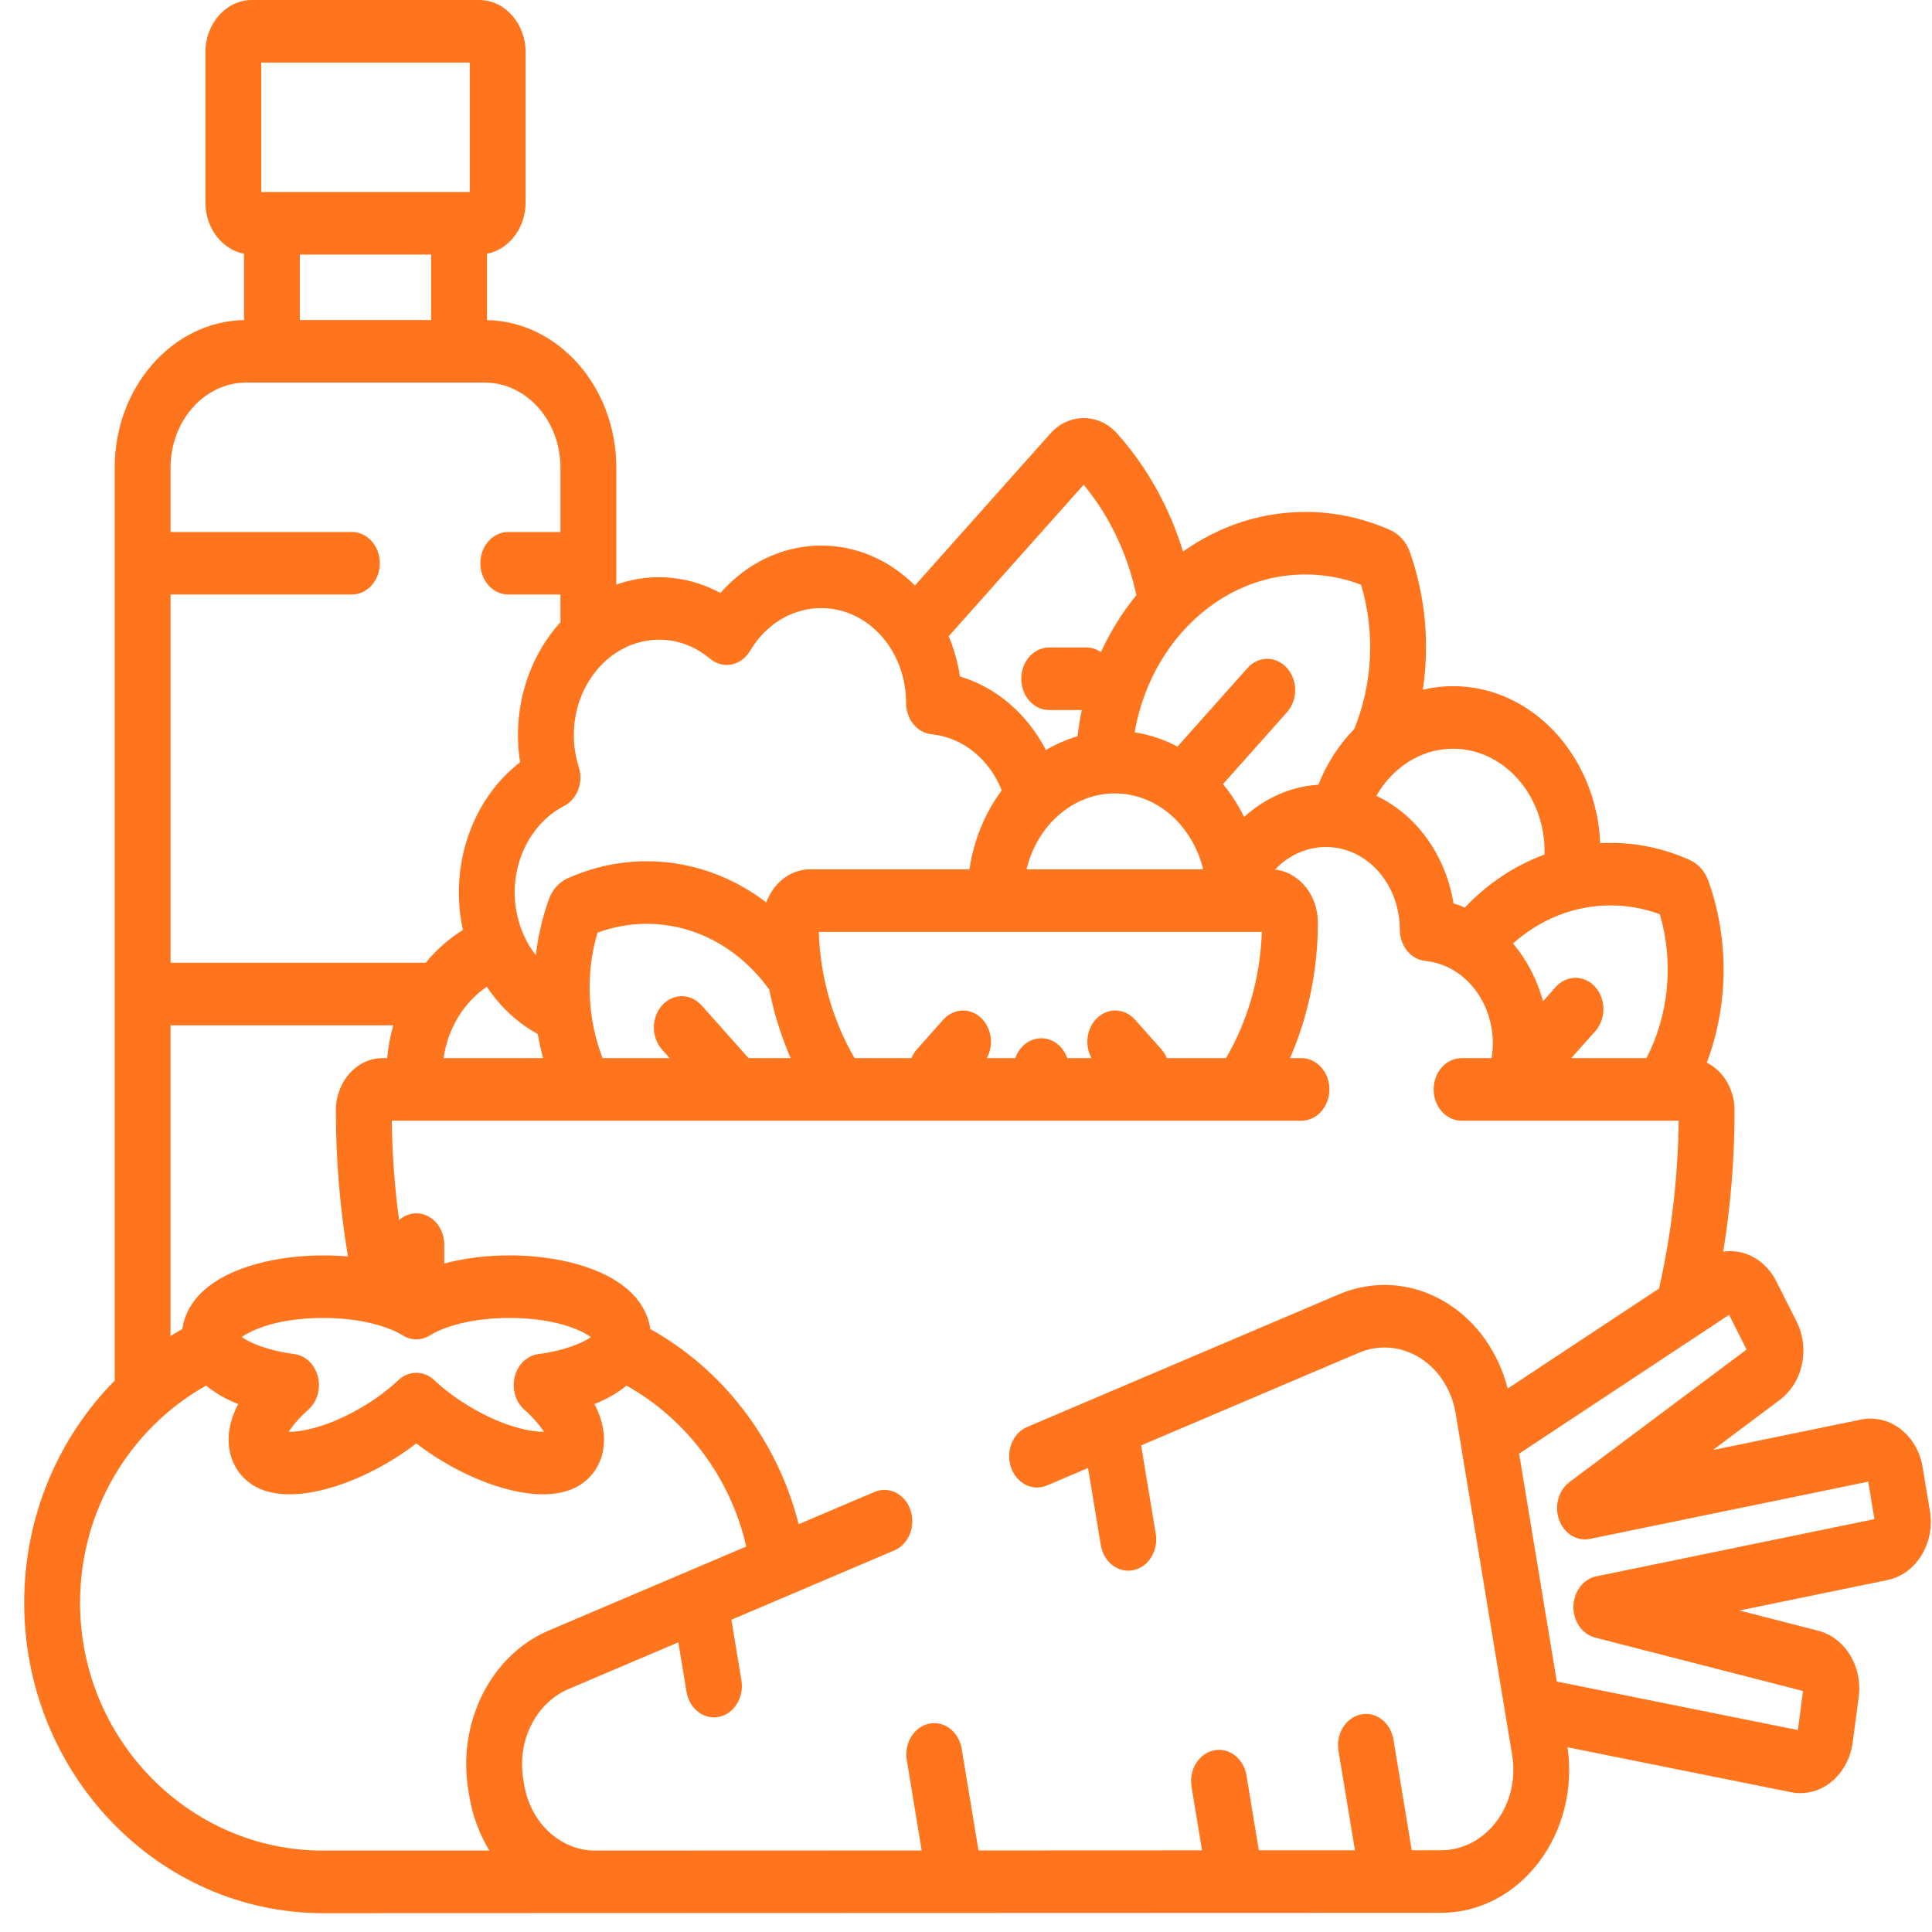 <svg width="57" height="57" viewBox="0 0 57 57" fill="none" xmlns="http://www.w3.org/2000/svg">
<path d="M56.938 44.58L56.723 43.283C56.587 42.454 55.94 41.853 55.187 41.853C55.092 41.853 54.997 41.862 54.903 41.882L50.535 42.781L52.513 41.299C53.031 40.911 53.293 40.217 53.18 39.528C53.149 39.34 53.09 39.159 53.005 38.989L52.406 37.802C52.201 37.394 51.851 37.091 51.447 36.971C51.25 36.912 51.043 36.899 50.841 36.928C51.062 35.567 51.175 34.176 51.175 32.76C51.175 32.132 50.838 31.591 50.356 31.352C50.986 29.675 51.029 27.755 50.406 25.997C50.356 25.854 50.281 25.726 50.184 25.617C50.088 25.51 49.975 25.426 49.847 25.369C49.102 25.036 48.318 24.868 47.518 24.868C47.416 24.868 47.314 24.871 47.212 24.876C47.098 22.3 45.195 20.244 42.871 20.244C42.565 20.244 42.267 20.28 41.979 20.348C42.179 19.007 42.061 17.604 41.595 16.287C41.545 16.142 41.469 16.012 41.367 15.896C41.269 15.785 41.153 15.7 41.025 15.643C40.222 15.285 39.378 15.104 38.516 15.104C37.218 15.104 35.976 15.512 34.904 16.272C34.512 15.001 33.867 13.809 32.964 12.796C32.7 12.499 32.348 12.335 31.974 12.335C31.6 12.335 31.248 12.499 30.984 12.796L26.994 17.274C26.256 16.537 25.285 16.096 24.23 16.096C23.991 16.096 23.749 16.119 23.512 16.166C22.653 16.333 21.862 16.804 21.255 17.494C20.478 17.074 19.587 16.931 18.731 17.098C18.543 17.134 18.36 17.186 18.183 17.249V13.798C18.183 11.421 16.477 9.485 14.368 9.444V7.487C15.014 7.361 15.507 6.731 15.507 5.973V1.538C15.507 0.69 14.891 0 14.133 0H7.433C6.676 0 6.06 0.69 6.06 1.538V5.973C6.06 6.731 6.553 7.361 7.198 7.487V9.443C5.089 9.484 3.384 11.421 3.384 13.798V40.732C1.738 42.396 0.714 44.718 0.714 47.285C0.714 52.336 4.672 56.445 9.537 56.445L42.516 56.434C43.642 56.434 44.701 55.879 45.421 54.914C46.122 53.974 46.42 52.753 46.248 51.55L52.836 52.875C52.927 52.894 53.02 52.903 53.113 52.903C53.441 52.903 53.756 52.79 54.023 52.577C54.365 52.303 54.597 51.878 54.659 51.413L54.837 50.072C54.863 49.88 54.86 49.686 54.829 49.497C54.715 48.811 54.249 48.267 53.641 48.111L51.319 47.515L55.683 46.617C56.095 46.532 56.452 46.273 56.689 45.888C56.925 45.504 57.014 45.039 56.938 44.58ZM47.518 26.713C48.014 26.713 48.502 26.801 48.971 26.974C49.39 28.404 49.233 29.945 48.577 31.218H46.357L47.065 30.423C47.387 30.062 47.386 29.478 47.064 29.118C46.742 28.758 46.22 28.759 45.899 29.119L45.524 29.54C45.348 28.892 45.042 28.312 44.639 27.836C45.456 27.109 46.46 26.713 47.518 26.713ZM42.871 22.09C44.359 22.09 45.57 23.449 45.57 25.121C45.57 25.152 45.569 25.183 45.568 25.213C44.699 25.53 43.899 26.058 43.216 26.776C43.107 26.73 42.997 26.687 42.884 26.652C42.643 25.194 41.766 24.025 40.606 23.479C41.087 22.644 41.922 22.09 42.871 22.09ZM38.516 16.949C39.075 16.949 39.626 17.05 40.156 17.251C40.581 18.669 40.494 20.193 39.952 21.513C39.505 21.968 39.144 22.525 38.896 23.152C38.749 23.162 38.602 23.18 38.457 23.208C37.811 23.334 37.209 23.648 36.705 24.103C36.533 23.751 36.323 23.426 36.082 23.134L37.971 21.013C38.293 20.652 38.292 20.067 37.97 19.708C37.648 19.348 37.126 19.348 36.805 19.709L34.739 22.027C34.346 21.819 33.922 21.675 33.475 21.607C33.668 20.506 34.145 19.468 34.883 18.639C35.854 17.549 37.145 16.949 38.516 16.949ZM32.202 31.218H31.488C31.368 30.875 31.07 30.632 30.721 30.632C30.372 30.632 30.075 30.875 29.955 31.218H29.115C29.31 30.862 29.27 30.391 28.995 30.083C28.673 29.723 28.151 29.724 27.829 30.084L27.053 30.956C26.983 31.034 26.93 31.123 26.89 31.218H25.213C24.585 30.139 24.202 28.865 24.156 27.494H37.228C37.183 28.865 36.8 30.139 36.172 31.218H34.426C34.387 31.123 34.333 31.034 34.264 30.956L33.487 30.084C33.166 29.724 32.644 29.723 32.322 30.083C32.046 30.391 32.007 30.862 32.202 31.218ZM30.286 25.648C30.596 24.359 31.646 23.408 32.891 23.408C34.135 23.408 35.185 24.359 35.496 25.648H30.286ZM31.971 14.301C32.755 15.249 33.273 16.376 33.527 17.56C33.106 18.072 32.757 18.637 32.481 19.239C32.356 19.154 32.209 19.103 32.052 19.103H30.954C30.499 19.103 30.13 19.517 30.13 20.026C30.13 20.536 30.499 20.949 30.954 20.949H31.917C31.863 21.204 31.821 21.462 31.79 21.722C31.463 21.818 31.151 21.955 30.858 22.129C30.309 21.068 29.399 20.277 28.322 19.959C28.322 19.957 28.321 19.954 28.321 19.952C28.256 19.534 28.143 19.138 27.99 18.77L31.971 14.301ZM17.076 22.628C17.027 22.477 16.991 22.321 16.967 22.166C16.73 20.64 17.649 19.182 19.014 18.916C19.158 18.888 19.304 18.873 19.448 18.873C19.991 18.873 20.51 19.067 20.948 19.434C21.13 19.586 21.359 19.647 21.582 19.604C21.805 19.561 22.003 19.416 22.128 19.205C22.515 18.551 23.107 18.118 23.795 17.983C23.939 17.955 24.085 17.941 24.23 17.941C25.451 17.941 26.488 18.919 26.697 20.267C26.721 20.422 26.733 20.583 26.733 20.746C26.734 21.223 27.06 21.622 27.485 21.663C28.407 21.754 29.191 22.403 29.554 23.318C29.068 23.972 28.73 24.771 28.602 25.648H23.903C23.319 25.648 22.817 26.052 22.608 26.624C21.575 25.835 20.356 25.41 19.079 25.41C18.279 25.41 17.496 25.579 16.75 25.912C16.623 25.968 16.51 26.052 16.413 26.16C16.316 26.269 16.241 26.398 16.191 26.538C16.002 27.074 15.875 27.625 15.807 28.179C15.512 27.802 15.304 27.334 15.222 26.809C15.028 25.557 15.614 24.31 16.645 23.777C17.033 23.576 17.22 23.078 17.076 22.628ZM19.532 30.966L19.757 31.218H17.778C17.334 30.064 17.266 28.75 17.627 27.517C18.096 27.344 18.584 27.256 19.079 27.256C20.321 27.256 21.489 27.799 22.368 28.786C22.485 28.917 22.594 29.055 22.696 29.197C22.836 29.905 23.05 30.581 23.327 31.218H22.085L20.699 29.662C20.377 29.301 19.855 29.3 19.534 29.661C19.211 30.021 19.211 30.605 19.532 30.966ZM16.023 31.218H13.086C13.217 30.324 13.697 29.562 14.363 29.113C14.758 29.705 15.273 30.183 15.866 30.508C15.908 30.747 15.959 30.985 16.023 31.218ZM7.707 1.846H13.859V5.665H7.707V1.846ZM12.72 7.511V9.442H8.846V7.511H12.72ZM5.032 17.54H10.382C10.837 17.54 11.206 17.127 11.206 16.617C11.206 16.108 10.837 15.695 10.382 15.695H5.032V13.798C5.032 12.413 6.034 11.287 7.266 11.287H14.3C15.533 11.287 16.535 12.413 16.535 13.798V15.695H14.996C14.541 15.695 14.172 16.108 14.172 16.617C14.172 17.127 14.541 17.54 14.996 17.54H16.535V18.359C15.591 19.396 15.101 20.916 15.343 22.48C15.343 22.483 15.344 22.486 15.344 22.49C14.022 23.505 13.318 25.311 13.598 27.124C13.615 27.23 13.635 27.334 13.658 27.437C13.246 27.691 12.876 28.019 12.56 28.404H5.032V17.54ZM5.031 30.249H11.603C11.515 30.56 11.454 30.884 11.424 31.218H11.285C10.526 31.218 9.909 31.91 9.909 32.76C9.909 34.225 10.031 35.664 10.266 37.071C10.03 37.05 9.787 37.039 9.54 37.039C8.543 37.039 7.594 37.216 6.867 37.537C5.754 38.029 5.447 38.728 5.38 39.211C5.262 39.277 5.146 39.346 5.031 39.417V30.249ZM15.465 41.586C15.762 41.852 15.943 42.078 16.049 42.241C16.039 42.241 16.028 42.241 16.018 42.241C15.552 42.241 14.714 42.031 13.761 41.44C13.406 41.22 13.079 40.971 12.816 40.721C12.508 40.429 12.057 40.429 11.75 40.721C11.486 40.971 11.16 41.22 10.805 41.44C9.852 42.031 9.014 42.241 8.548 42.241C8.537 42.241 8.527 42.241 8.517 42.241C8.622 42.078 8.804 41.852 9.1 41.586C9.36 41.353 9.469 40.969 9.378 40.611C9.286 40.253 9.012 39.992 8.681 39.949C7.877 39.843 7.369 39.614 7.131 39.447C7.429 39.239 8.183 38.884 9.54 38.884C10.664 38.884 11.486 39.149 11.88 39.397C12.13 39.554 12.436 39.554 12.686 39.397C13.081 39.149 13.902 38.884 15.026 38.884C16.383 38.884 17.137 39.239 17.435 39.447C17.197 39.614 16.689 39.843 15.884 39.949C15.554 39.992 15.28 40.253 15.188 40.611C15.096 40.969 15.206 41.354 15.465 41.586ZM13.817 52.818L13.845 52.989C13.943 53.582 14.15 54.126 14.439 54.599H9.537C5.581 54.599 2.362 51.318 2.362 47.285C2.362 44.529 3.866 42.125 6.08 40.879C6.335 41.092 6.652 41.275 7.028 41.423C6.879 41.708 6.775 42.015 6.75 42.335C6.718 42.761 6.834 43.165 7.078 43.473C7.4 43.88 7.895 44.087 8.548 44.087C9.419 44.087 10.561 43.701 11.604 43.054C11.844 42.906 12.07 42.749 12.283 42.584C12.495 42.748 12.722 42.906 12.963 43.055C14.005 43.701 15.147 44.087 16.018 44.087H16.018C16.671 44.087 17.166 43.88 17.488 43.473C17.732 43.165 17.848 42.761 17.815 42.335C17.791 42.015 17.687 41.708 17.538 41.423C17.914 41.275 18.231 41.091 18.485 40.879C20.242 41.867 21.55 43.584 22.017 45.627L16.189 48.106C14.483 48.832 13.486 50.814 13.817 52.818ZM44.156 53.731C43.75 54.276 43.152 54.588 42.516 54.588L41.651 54.589L41.111 51.321C41.028 50.82 40.598 50.489 40.15 50.582C39.703 50.675 39.407 51.156 39.49 51.657L39.975 54.589L37.14 54.59L36.775 52.381C36.692 51.88 36.262 51.549 35.814 51.642C35.367 51.734 35.071 52.216 35.154 52.717L35.464 54.591L28.869 54.594L28.373 51.593C28.29 51.092 27.86 50.761 27.413 50.854C26.965 50.947 26.67 51.428 26.753 51.929L27.193 54.595L17.565 54.599C17.564 54.599 17.564 54.599 17.564 54.599C16.534 54.599 15.652 53.781 15.465 52.653L15.437 52.482C15.251 51.355 15.813 50.241 16.774 49.832L20.012 48.454L20.254 49.912C20.327 50.357 20.674 50.667 21.063 50.667C21.113 50.667 21.163 50.662 21.214 50.652C21.661 50.559 21.957 50.077 21.874 49.576L21.578 47.788L26.385 45.742C26.811 45.562 27.024 45.029 26.863 44.552C26.701 44.075 26.225 43.836 25.8 44.017L23.563 44.969C22.936 42.48 21.323 40.402 19.186 39.211C19.119 38.728 18.811 38.029 17.699 37.537C16.972 37.215 16.022 37.038 15.026 37.038C14.34 37.038 13.685 37.123 13.107 37.278V36.72C13.107 36.211 12.738 35.797 12.283 35.797C12.091 35.797 11.914 35.872 11.774 35.995C11.644 35.033 11.571 34.055 11.559 33.064H38.397C38.852 33.064 39.221 32.651 39.221 32.141C39.221 31.631 38.852 31.218 38.397 31.218H38.06C38.585 30.008 38.881 28.651 38.881 27.217C38.881 26.402 38.325 25.732 37.616 25.655C37.925 25.33 38.31 25.11 38.739 25.026C38.865 25.002 38.993 24.989 39.119 24.989C40.183 24.989 41.087 25.841 41.268 27.016C41.289 27.151 41.3 27.292 41.3 27.433C41.301 27.911 41.627 28.309 42.052 28.351C43.037 28.448 43.842 29.277 44.011 30.368C44.056 30.658 44.05 30.944 44.005 31.218H43.121C42.666 31.218 42.297 31.631 42.297 32.141C42.297 32.651 42.666 33.064 43.121 33.064H49.526C49.505 34.757 49.31 36.41 48.947 38.015L44.482 40.967C44.209 39.902 43.574 38.999 42.699 38.451C41.718 37.836 40.553 37.74 39.501 38.187L30.304 42.1C29.879 42.281 29.665 42.815 29.827 43.291C29.988 43.767 30.465 44.007 30.89 43.826L32.101 43.31L32.477 45.585C32.551 46.03 32.897 46.34 33.286 46.34C33.336 46.34 33.387 46.335 33.438 46.325C33.885 46.232 34.181 45.75 34.098 45.249L33.667 42.644L40.086 39.913C40.681 39.66 41.34 39.714 41.894 40.062C42.448 40.409 42.831 41.007 42.947 41.702L44.613 51.782C44.728 52.477 44.562 53.187 44.156 53.731ZM47.096 46.507C46.712 46.586 46.43 46.957 46.421 47.395C46.413 47.832 46.68 48.216 47.061 48.314L53.195 49.89L53.042 51.042L45.93 49.61L44.819 42.888L51.013 38.792L51.529 39.816L46.304 43.727C45.979 43.971 45.852 44.436 45.999 44.842C46.145 45.247 46.527 45.481 46.911 45.402L55.118 43.714L55.301 44.819L47.096 46.507Z" fill="#FF751D"/>
</svg>

